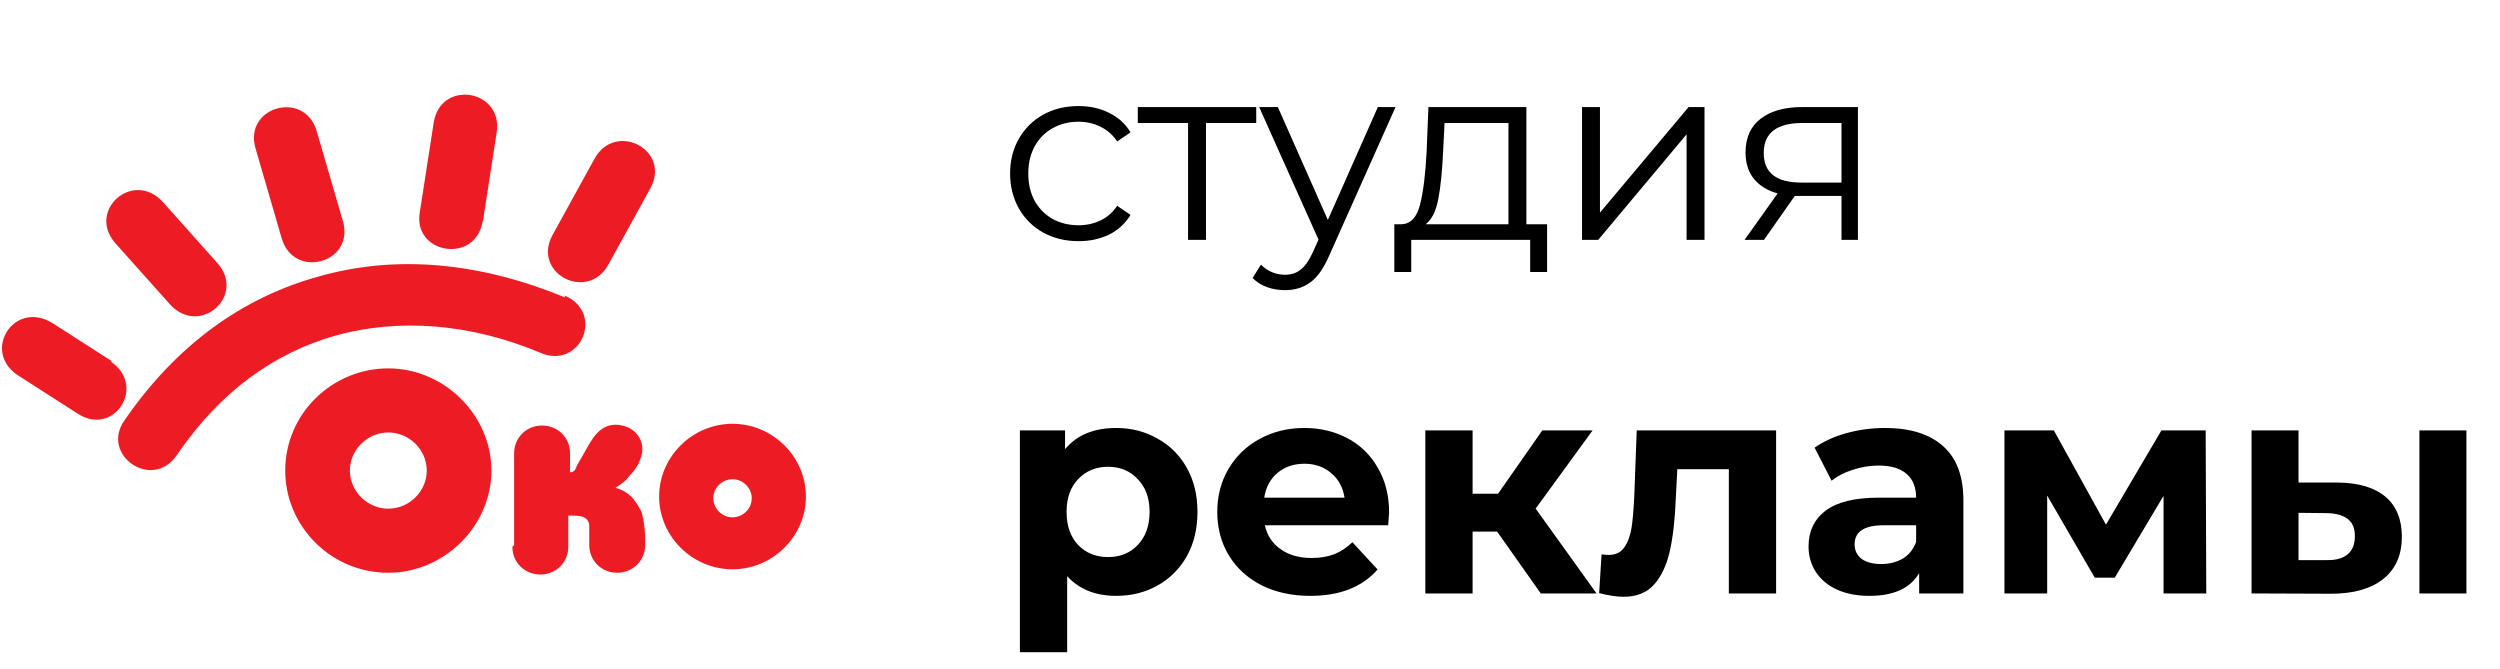 <svg width="198" height="53" viewBox="0 0 198 53" fill="none" xmlns="http://www.w3.org/2000/svg">
<g clip-path="url(#clip0_999_851)">
<path fill-rule="evenodd" clip-rule="evenodd" d="M8.752 28.626C11.658 30.547 9.029 34.662 6.123 32.742L1.418 29.724C-1.488 27.803 1.141 23.688 4.186 25.608L8.89 28.626H8.752ZM17.193 20.807C19.546 23.413 15.809 26.706 13.457 24.099L9.167 19.298C6.815 16.691 10.551 13.399 12.903 16.005L17.193 20.807V20.807ZM27.157 17.514C28.125 20.807 23.282 22.179 22.313 18.886L20.238 11.753C19.269 8.46 24.112 7.088 25.081 10.381L27.157 17.514ZM38.227 17.514C37.673 20.944 32.692 20.121 33.245 16.828L34.352 9.695C34.906 6.265 39.888 7.088 39.334 10.518L38.227 17.652V17.514ZM48.19 20.944C46.53 23.962 42.102 21.63 43.762 18.612L47.083 12.576C48.744 9.558 53.172 11.89 51.511 14.908L48.19 20.944V20.944ZM44.731 23.413C47.914 24.785 45.976 29.312 42.794 27.94C37.258 25.608 31.585 25.197 26.603 26.569C21.76 27.94 17.47 30.959 14.011 36.034C12.073 38.915 7.922 36.034 9.859 33.291C14.011 27.255 19.269 23.55 25.219 21.904C31.446 20.121 38.089 20.807 44.731 23.55V23.413ZM40.718 43.168V35.897C40.718 34.662 41.687 33.702 42.932 33.702C44.177 33.702 45.146 34.662 45.146 35.897V37.406C45.423 37.406 45.561 37.269 45.7 36.857L46.253 35.897C46.807 34.937 47.498 33.291 49.297 33.702C50.543 33.977 51.235 35.211 50.681 36.446C50.543 36.857 50.266 37.269 49.851 37.681C49.574 38.092 49.159 38.366 48.744 38.641C49.297 38.778 49.712 39.052 49.989 39.327C50.266 39.601 50.543 40.013 50.82 40.561C50.958 41.11 51.096 41.796 51.096 42.756V43.168C51.096 44.403 50.128 45.363 48.882 45.363C47.637 45.363 46.668 44.403 46.668 43.168V41.659C46.668 41.385 46.53 41.11 46.253 40.973C45.976 40.836 45.561 40.836 45.008 40.836V43.305C45.008 44.54 44.039 45.5 42.794 45.5C41.548 45.5 40.58 44.54 40.58 43.305L40.718 43.168ZM58.015 37.955C57.185 37.955 56.493 38.641 56.493 39.464C56.493 40.287 57.185 40.973 58.015 40.973C58.846 40.973 59.538 40.287 59.538 39.464C59.538 38.641 58.846 37.955 58.015 37.955ZM58.015 33.565C61.198 33.565 63.827 36.172 63.827 39.327C63.827 42.482 61.198 45.088 58.015 45.088C54.833 45.088 52.203 42.482 52.203 39.327C52.203 36.172 54.833 33.565 58.015 33.565V33.565ZM30.755 34.251C29.094 34.251 27.71 35.623 27.71 37.269C27.71 38.915 29.094 40.287 30.755 40.287C32.415 40.287 33.799 38.915 33.799 37.269C33.799 35.623 32.415 34.251 30.755 34.251V34.251ZM30.755 29.175C35.183 29.175 38.919 32.879 38.919 37.269C38.919 41.659 35.183 45.363 30.755 45.363C26.188 45.363 22.59 41.659 22.59 37.269C22.59 32.742 26.326 29.175 30.755 29.175Z" fill="#ED1B24"/>
</g>
<path d="M85.42 19.1C84.38 19.1 83.447 18.873 82.62 18.42C81.807 17.967 81.167 17.333 80.7 16.52C80.233 15.693 80 14.767 80 13.74C80 12.713 80.233 11.793 80.7 10.98C81.167 10.167 81.807 9.533 82.62 9.08C83.447 8.627 84.38 8.4 85.42 8.4C86.327 8.4 87.133 8.58 87.84 8.94C88.56 9.287 89.127 9.8 89.54 10.48L88.48 11.2C88.133 10.68 87.693 10.293 87.16 10.04C86.627 9.773 86.047 9.64 85.42 9.64C84.66 9.64 83.973 9.813 83.36 10.16C82.76 10.493 82.287 10.973 81.94 11.6C81.607 12.227 81.44 12.94 81.44 13.74C81.44 14.553 81.607 15.273 81.94 15.9C82.287 16.513 82.76 16.993 83.36 17.34C83.973 17.673 84.66 17.84 85.42 17.84C86.047 17.84 86.627 17.713 87.16 17.46C87.693 17.207 88.133 16.82 88.48 16.3L89.54 17.02C89.127 17.7 88.56 18.22 87.84 18.58C87.12 18.927 86.313 19.1 85.42 19.1ZM99.494 9.74H95.514V19H94.094V9.74H90.114V8.48H99.494V9.74ZM110.526 8.48L105.266 20.26C104.84 21.247 104.346 21.947 103.786 22.36C103.226 22.773 102.553 22.98 101.766 22.98C101.26 22.98 100.786 22.9 100.346 22.74C99.906 22.58 99.526 22.34 99.206 22.02L99.866 20.96C100.4 21.493 101.04 21.76 101.786 21.76C102.266 21.76 102.673 21.627 103.006 21.36C103.353 21.093 103.673 20.64 103.966 20L104.426 18.98L99.726 8.48H101.206L105.166 17.42L109.126 8.48H110.526ZM122.53 17.76V21.54H121.19V19H111.77V21.54H110.43V17.76H111.03C111.737 17.72 112.217 17.2 112.47 16.2C112.723 15.2 112.897 13.8 112.99 12L113.13 8.48H120.89V17.76H122.53ZM114.29 12.08C114.223 13.573 114.097 14.807 113.91 15.78C113.723 16.74 113.39 17.4 112.91 17.76H119.47V9.74H114.41L114.29 12.08ZM125.297 8.48H126.717V16.84L133.737 8.48H134.997V19H133.577V10.64L126.577 19H125.297V8.48ZM147.147 8.48V19H145.847V15.52H142.547H142.147L139.707 19H138.167L140.787 15.32C139.974 15.093 139.347 14.707 138.907 14.16C138.467 13.613 138.247 12.92 138.247 12.08C138.247 10.907 138.647 10.013 139.447 9.4C140.247 8.787 141.34 8.48 142.727 8.48H147.147ZM139.687 12.12C139.687 13.68 140.68 14.46 142.667 14.46H145.847V9.74H142.767C140.714 9.74 139.687 10.533 139.687 12.12Z" fill="black"/>
<path d="M88.408 33.896C89.608 33.896 90.696 34.176 91.672 34.736C92.664 35.28 93.44 36.056 94 37.064C94.56 38.056 94.84 39.216 94.84 40.544C94.84 41.872 94.56 43.04 94 44.048C93.44 45.04 92.664 45.816 91.672 46.376C90.696 46.92 89.608 47.192 88.408 47.192C86.76 47.192 85.464 46.672 84.52 45.632V51.656H80.776V34.088H84.352V35.576C85.28 34.456 86.632 33.896 88.408 33.896ZM87.76 44.12C88.72 44.12 89.504 43.8 90.112 43.16C90.736 42.504 91.048 41.632 91.048 40.544C91.048 39.456 90.736 38.592 90.112 37.952C89.504 37.296 88.72 36.968 87.76 36.968C86.8 36.968 86.008 37.296 85.384 37.952C84.776 38.592 84.472 39.456 84.472 40.544C84.472 41.632 84.776 42.504 85.384 43.16C86.008 43.8 86.8 44.12 87.76 44.12ZM110.016 40.592C110.016 40.64 109.992 40.976 109.944 41.6H100.176C100.352 42.4 100.768 43.032 101.424 43.496C102.08 43.96 102.896 44.192 103.872 44.192C104.544 44.192 105.136 44.096 105.648 43.904C106.176 43.696 106.664 43.376 107.112 42.944L109.104 45.104C107.888 46.496 106.112 47.192 103.776 47.192C102.32 47.192 101.032 46.912 99.912 46.352C98.792 45.776 97.928 44.984 97.32 43.976C96.712 42.968 96.408 41.824 96.408 40.544C96.408 39.28 96.704 38.144 97.296 37.136C97.904 36.112 98.728 35.32 99.768 34.76C100.824 34.184 102 33.896 103.296 33.896C104.56 33.896 105.704 34.168 106.728 34.712C107.752 35.256 108.552 36.04 109.128 37.064C109.72 38.072 110.016 39.248 110.016 40.592ZM103.32 36.728C102.472 36.728 101.76 36.968 101.184 37.448C100.608 37.928 100.256 38.584 100.128 39.416H106.488C106.36 38.6 106.008 37.952 105.432 37.472C104.856 36.976 104.152 36.728 103.32 36.728ZM118.574 42.104H116.63V47H112.886V34.088H116.63V39.104H118.646L122.15 34.088H126.134L121.622 40.28L126.446 47H122.03L118.574 42.104ZM140.668 34.088V47H136.924V37.16H132.844L132.724 39.44C132.66 41.136 132.5 42.544 132.244 43.664C131.988 44.784 131.572 45.664 130.996 46.304C130.42 46.944 129.62 47.264 128.596 47.264C128.052 47.264 127.404 47.168 126.652 46.976L126.844 43.904C127.1 43.936 127.284 43.952 127.396 43.952C127.956 43.952 128.372 43.752 128.644 43.352C128.932 42.936 129.124 42.416 129.22 41.792C129.316 41.152 129.388 40.312 129.436 39.272L129.628 34.088H140.668ZM149.285 33.896C151.285 33.896 152.821 34.376 153.893 35.336C154.965 36.28 155.501 37.712 155.501 39.632V47H151.997V45.392C151.293 46.592 149.981 47.192 148.061 47.192C147.069 47.192 146.205 47.024 145.469 46.688C144.749 46.352 144.197 45.888 143.813 45.296C143.429 44.704 143.237 44.032 143.237 43.28C143.237 42.08 143.685 41.136 144.581 40.448C145.493 39.76 146.893 39.416 148.781 39.416H151.757C151.757 38.6 151.509 37.976 151.013 37.544C150.517 37.096 149.773 36.872 148.781 36.872C148.093 36.872 147.413 36.984 146.741 37.208C146.085 37.416 145.525 37.704 145.061 38.072L143.717 35.456C144.421 34.96 145.261 34.576 146.237 34.304C147.229 34.032 148.245 33.896 149.285 33.896ZM148.997 44.672C149.637 44.672 150.205 44.528 150.701 44.24C151.197 43.936 151.549 43.496 151.757 42.92V41.6H149.189C147.653 41.6 146.885 42.104 146.885 43.112C146.885 43.592 147.069 43.976 147.437 44.264C147.821 44.536 148.341 44.672 148.997 44.672ZM171.353 47V39.272L167.489 45.752H165.905L162.137 39.248V47H158.753V34.088H162.665L166.793 41.552L171.185 34.088H174.689L174.737 47H171.353ZM185.115 38.216C186.795 38.232 188.067 38.608 188.931 39.344C189.795 40.08 190.227 41.136 190.227 42.512C190.227 43.952 189.739 45.064 188.763 45.848C187.787 46.632 186.403 47.024 184.611 47.024L178.323 47V34.088H182.043V38.216H185.115ZM191.619 34.088H195.339V47H191.619V34.088ZM184.275 44.36C184.995 44.376 185.547 44.224 185.931 43.904C186.315 43.584 186.507 43.104 186.507 42.464C186.507 41.84 186.315 41.384 185.931 41.096C185.563 40.808 185.011 40.656 184.275 40.64L182.043 40.616V44.36H184.275Z" fill="black"/>
<defs>
<clipPath id="clip0_999_851">
<rect width="64" height="38" fill="white" transform="translate(0 7.5)"/>
</clipPath>
</defs>
</svg>
